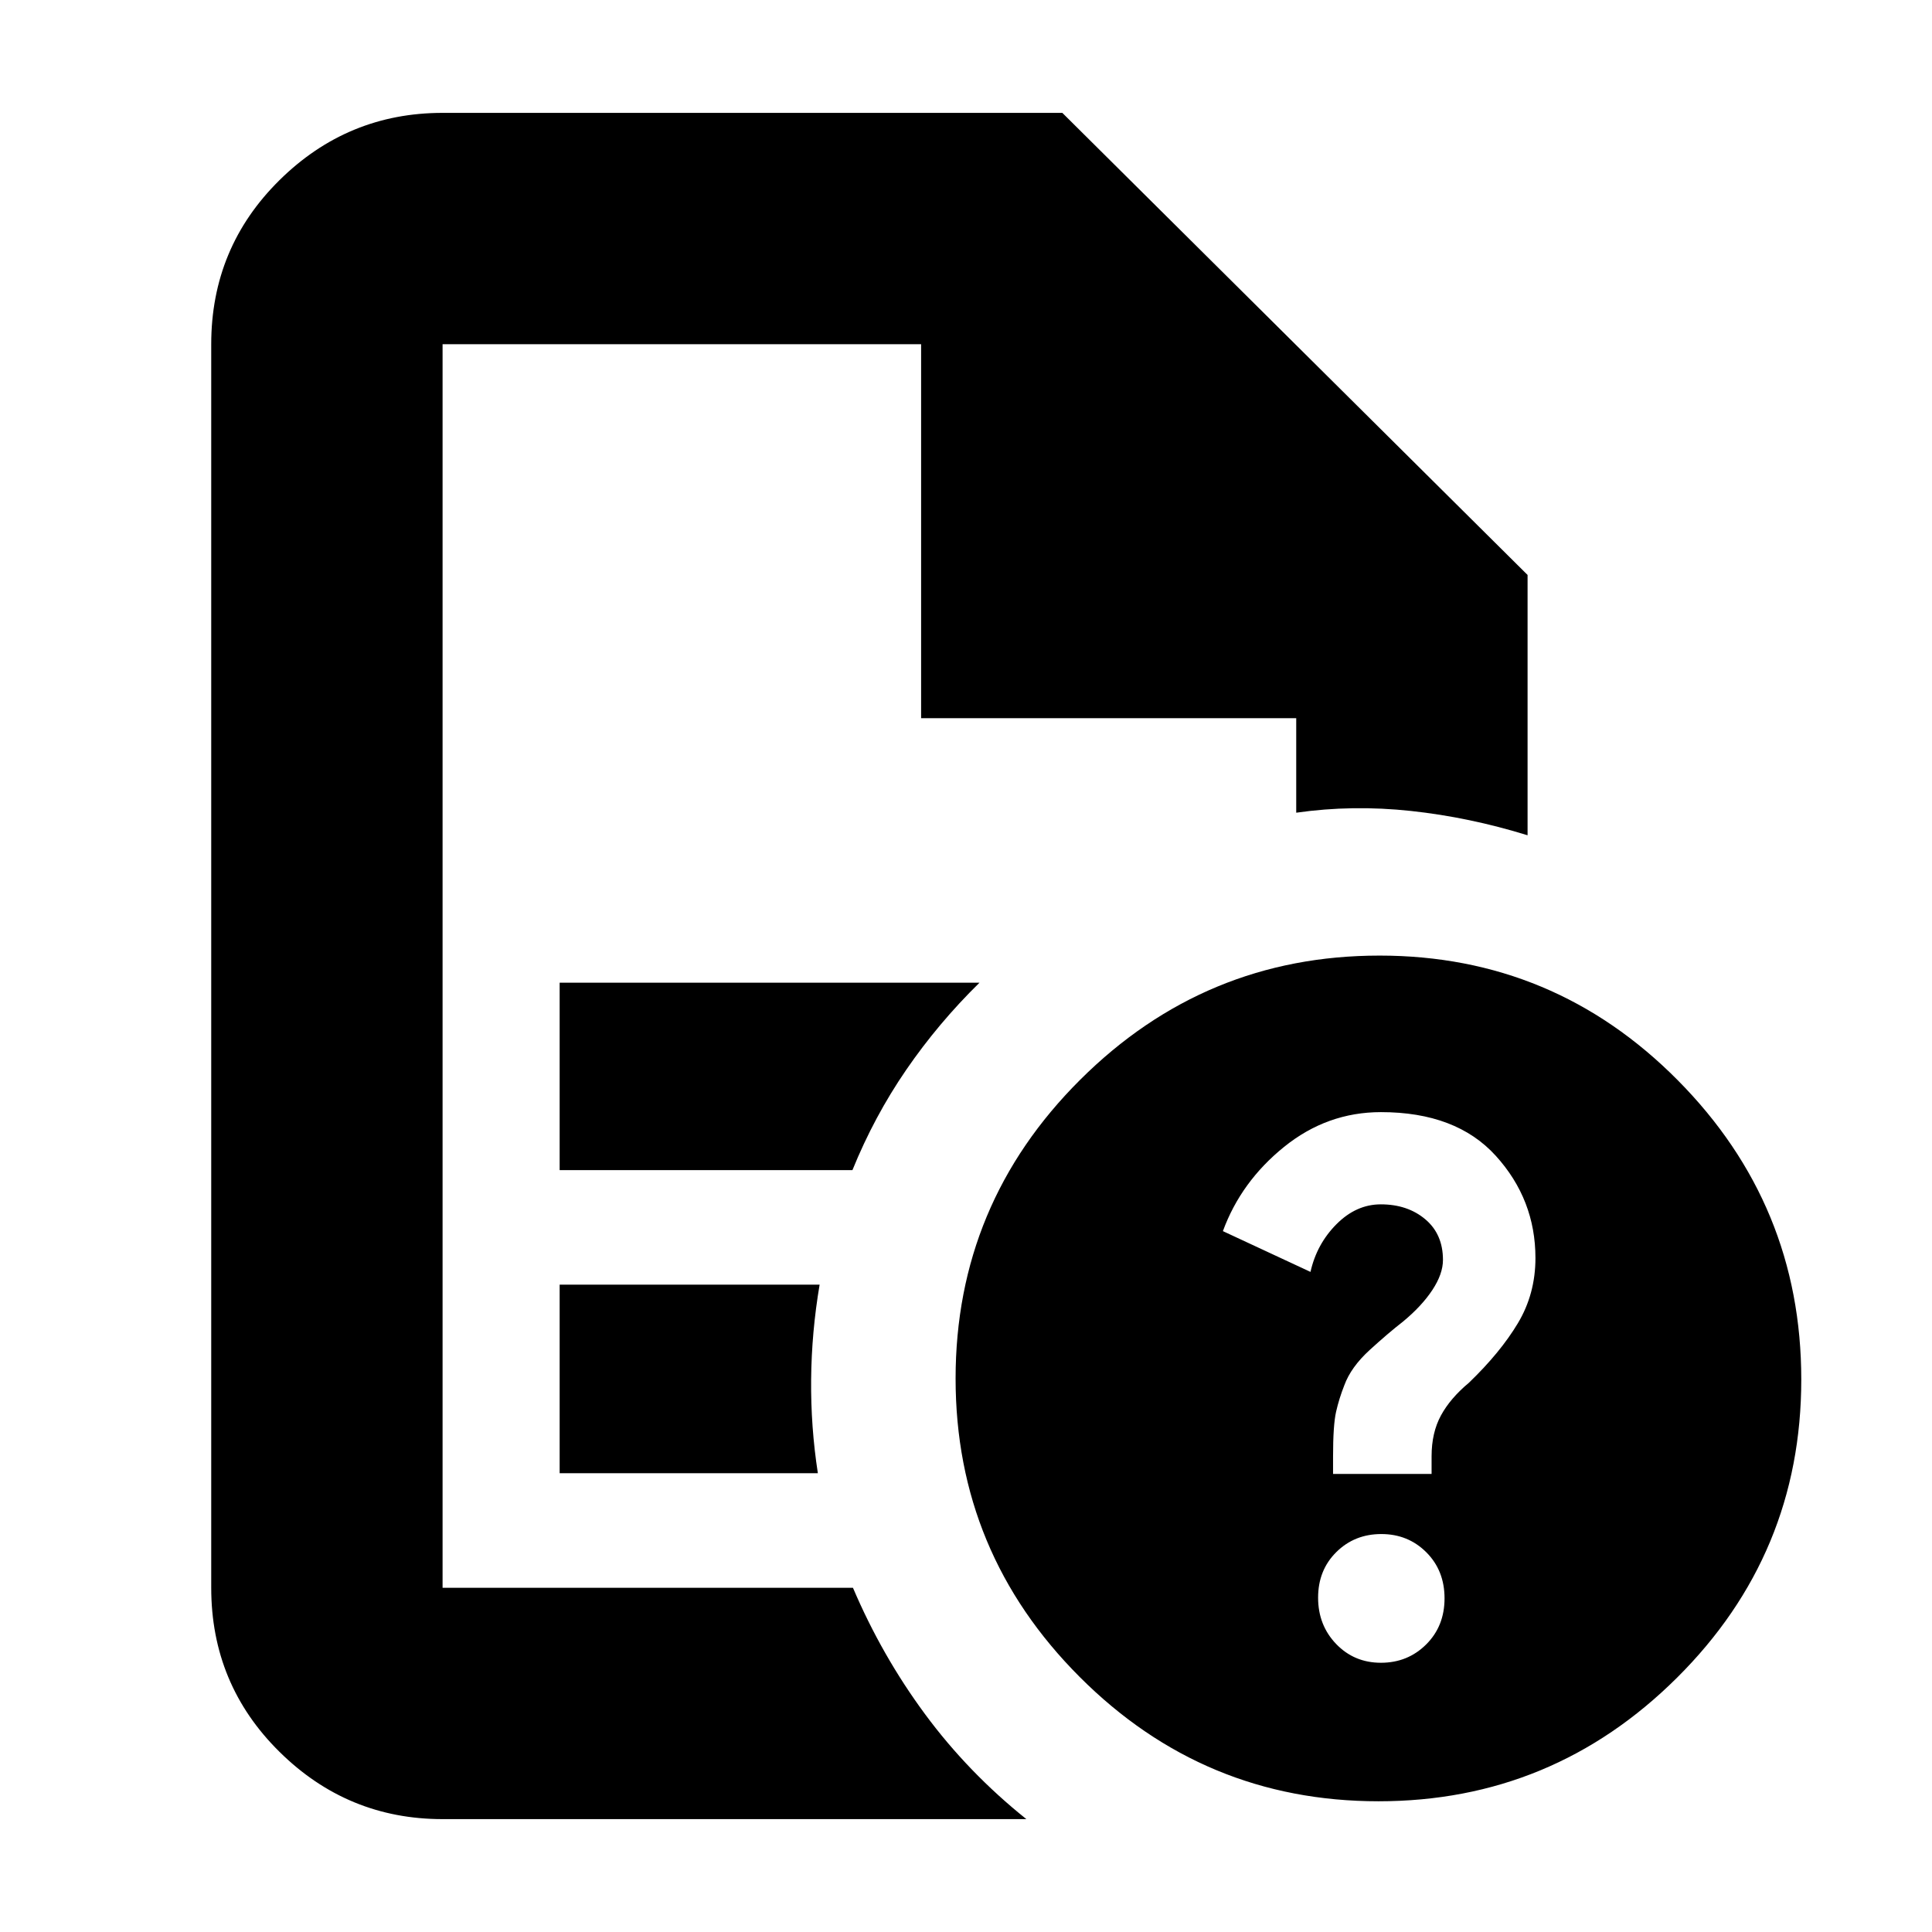 <svg xmlns="http://www.w3.org/2000/svg" height="20" viewBox="0 96 960 960" width="20"><path d="M219.913 267.044v617.912-617.912V452.87 267.044Zm58.174 410.391h145.478q10.844-26.714 26.741-49.86t36.39-43.271H278.087v93.131Zm0 150.608h128.304q-3.565-23-3.347-46.565.217-23.565 4.217-47.13H278.087v93.695Zm-58.174 171.87q-47.208 0-81.082-33.479-33.875-33.479-33.875-81.478V267.044q0-47.999 33.875-81.478 33.874-33.479 81.082-33.479H527.87l231.174 229.608v129.349q-28.957-8.957-57.979-12.087-29.022-3.131-56.978.869V452.87H457.696V267.044H219.913v617.912h203.913q14.392 33.783 35.827 62.805t50.348 52.152H219.913Zm465.552-429.087q86.795 0 148.186 61.922 61.392 61.922 61.392 148.717 0 86.795-61.751 148.186-61.75 61.392-148.301 61.392-86.786 0-148.475-61.751-61.69-61.75-61.69-148.301 0-86.786 61.922-148.475 61.922-61.69 148.717-61.69Zm.719 351.391q13.296 0 22.447-9.081 9.151-9.08 9.151-22.926 0-13.846-9.065-22.898t-22.361-9.052q-13.296 0-22.348 8.966-9.052 8.967-9.052 22.644 0 13.678 8.966 23.013 8.966 9.334 22.262 9.334Zm-23.793-93.826h48.957v-8.798q0-11.703 4.652-20.257 4.652-8.554 13.905-16.258 15.616-15.035 24.334-29.6 8.717-14.565 8.717-32.354 0-29.081-19.693-50.798-19.692-21.717-57.081-21.717-26.748 0-48.139 17.282-21.391 17.283-30.391 41.848L651.174 728q3.091-13.826 12.905-23.696 9.814-9.869 22.032-9.869 13.291 0 22.09 7.402 8.798 7.402 8.798 20.206 0 6.974-5.281 14.974-5.28 8-14.612 15.704-7.15 5.539-16.471 14.039t-12.648 17.575q-2.596 6.569-4.096 13.171-1.5 6.603-1.5 22.184v8.701Z"/></svg>